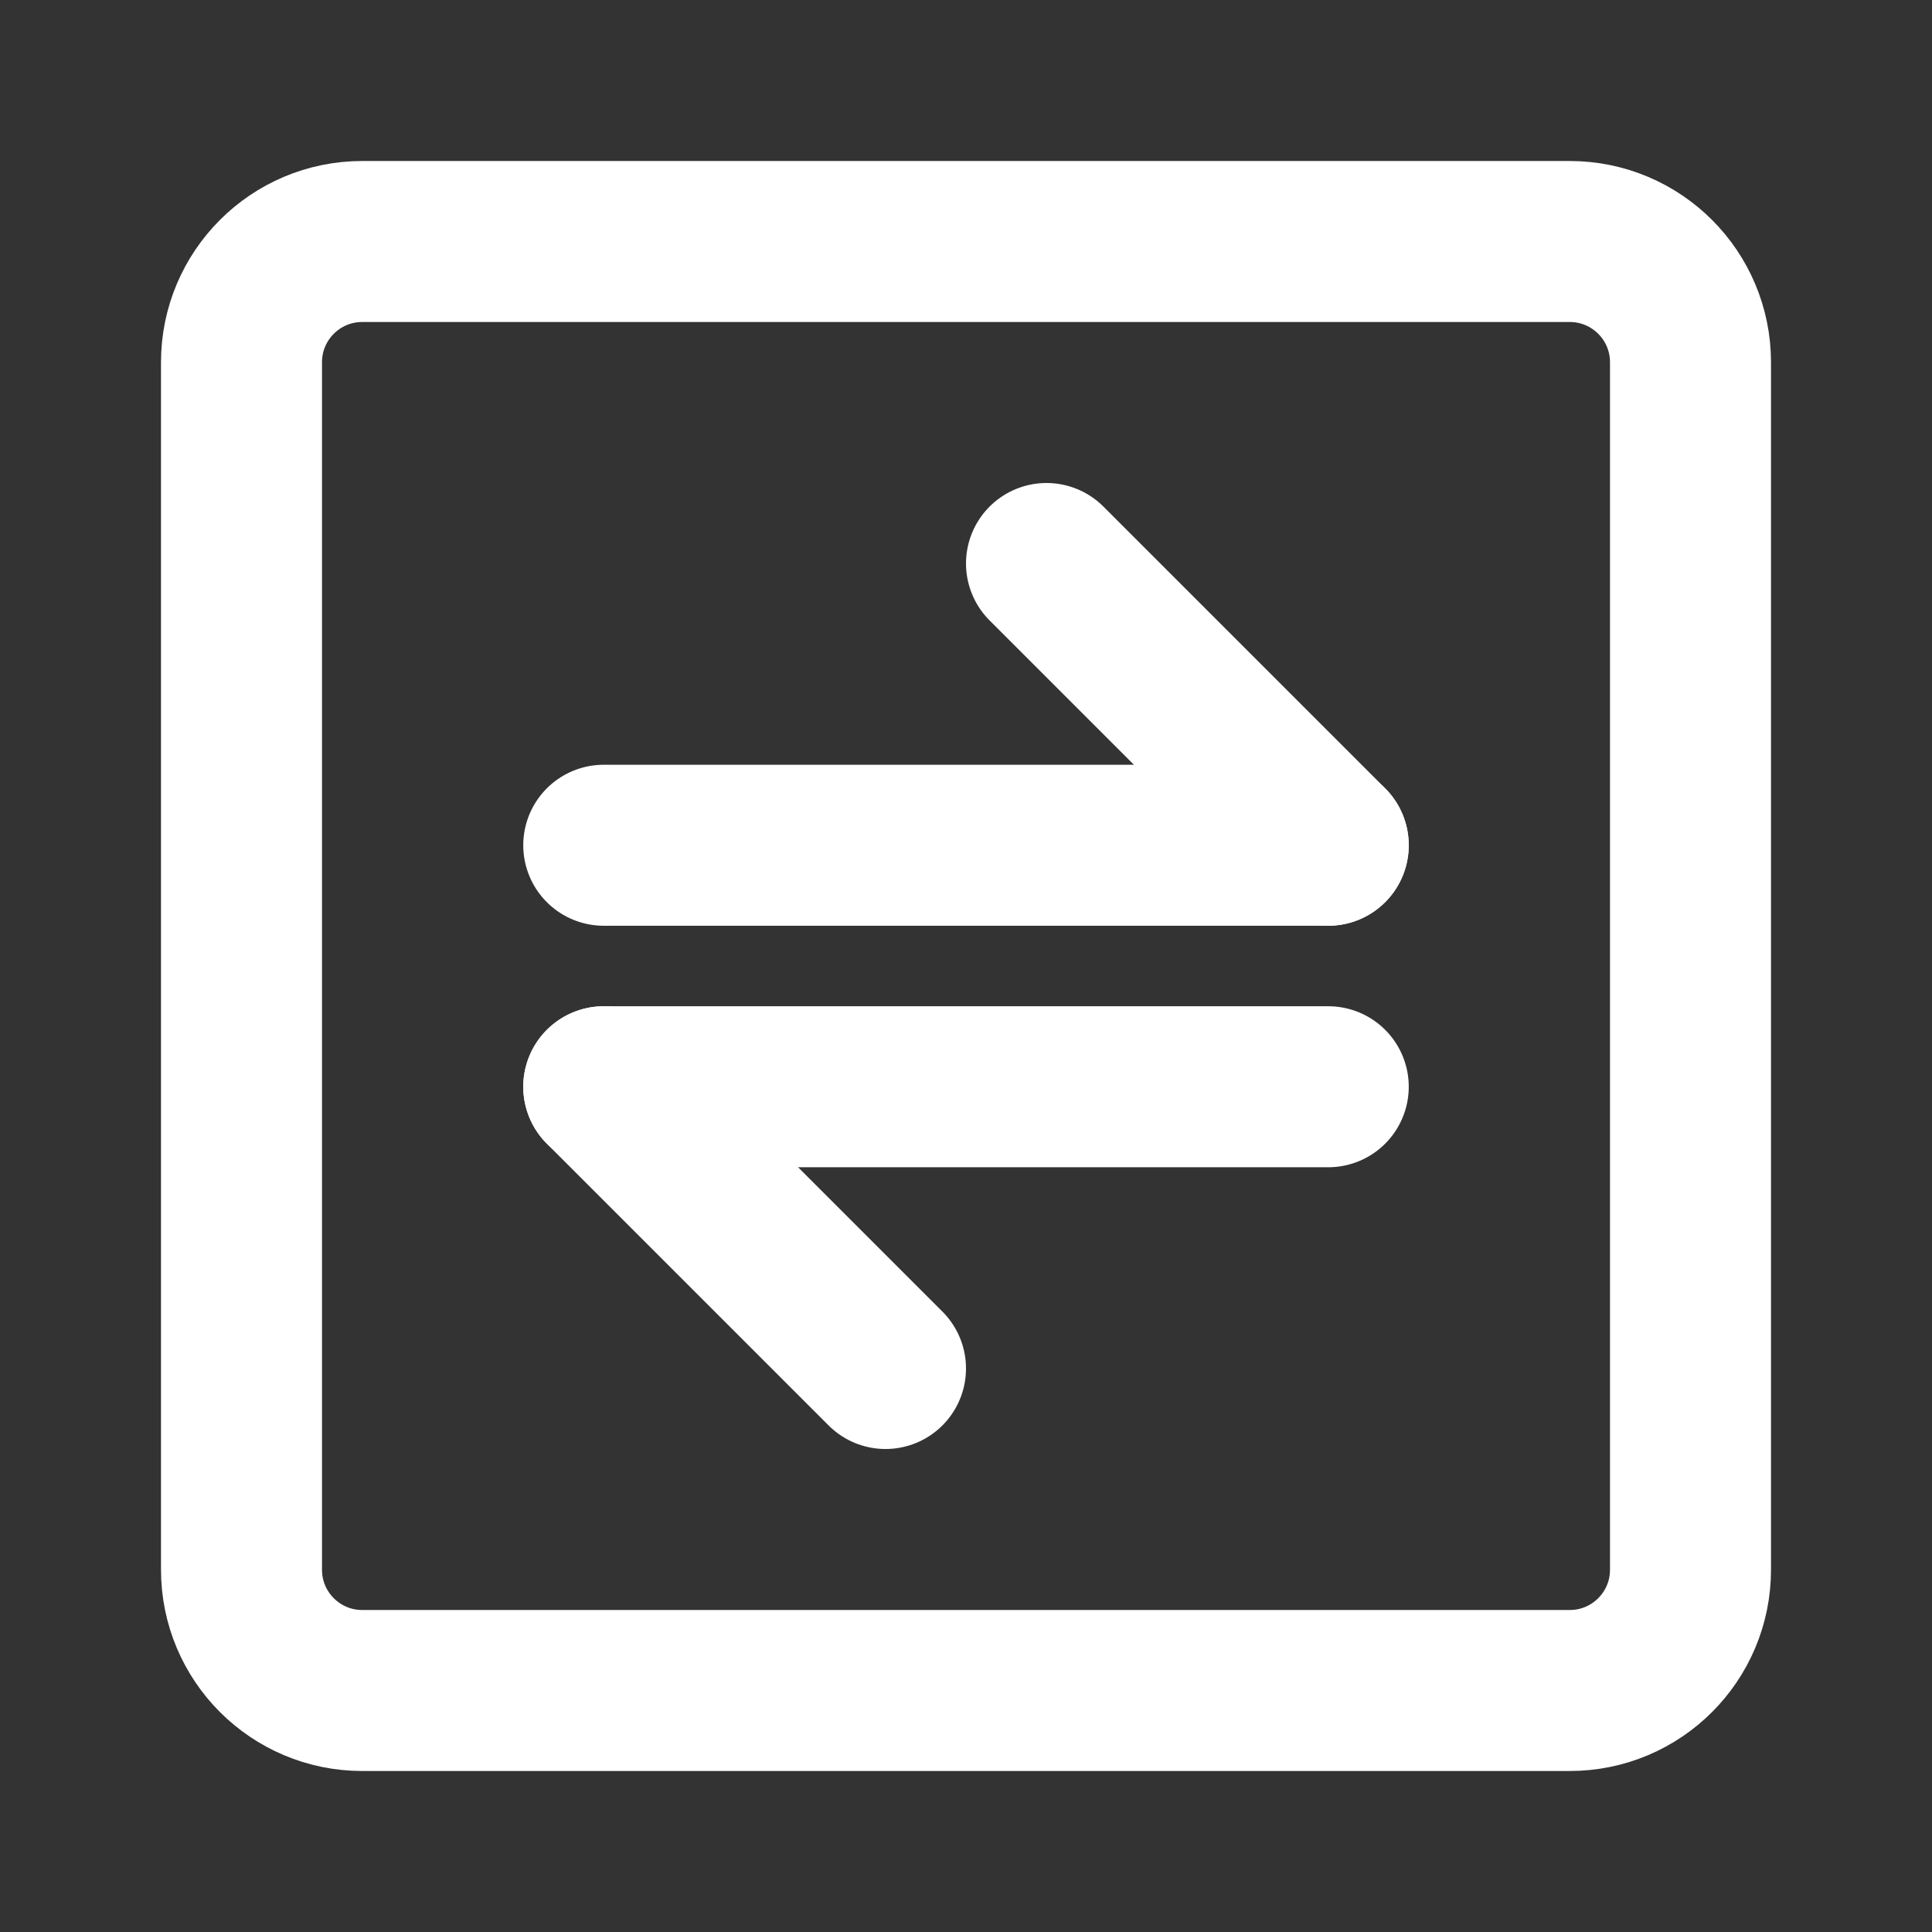 <?xml version="1.0" encoding="UTF-8"?>
<svg width="28" height="28" viewBox="0 0 48 48" fill="none" xmlns="http://www.w3.org/2000/svg">
    <rect x="0" y="0" width="48" height="48" fill="#333333" stroke="none"/>
    <path d="M39 6H9C7.343 6 6 7.343 6 9V39C6 40.657 7.343 42 9 42H39C40.657 42 42 40.657 42 39V9C42 7.343 40.657 6 39 6Z"
          fill="none" stroke="#ffffff" stroke-width="4" stroke-linecap="round" stroke-linejoin="round"/>
    <path d="M15 21L33 21" stroke="#ffffff" stroke-width="4" stroke-linecap="round" stroke-linejoin="round"/>
    <path d="M15 27L33 27" stroke="#ffffff" stroke-width="4" stroke-linecap="round" stroke-linejoin="round"/>
    <path d="M33 21L26 14" stroke="#ffffff" stroke-width="4" stroke-linecap="round" stroke-linejoin="round"/>
    <path d="M22 34L15 27" stroke="#ffffff" stroke-width="4" stroke-linecap="round" stroke-linejoin="round"/>
</svg>
